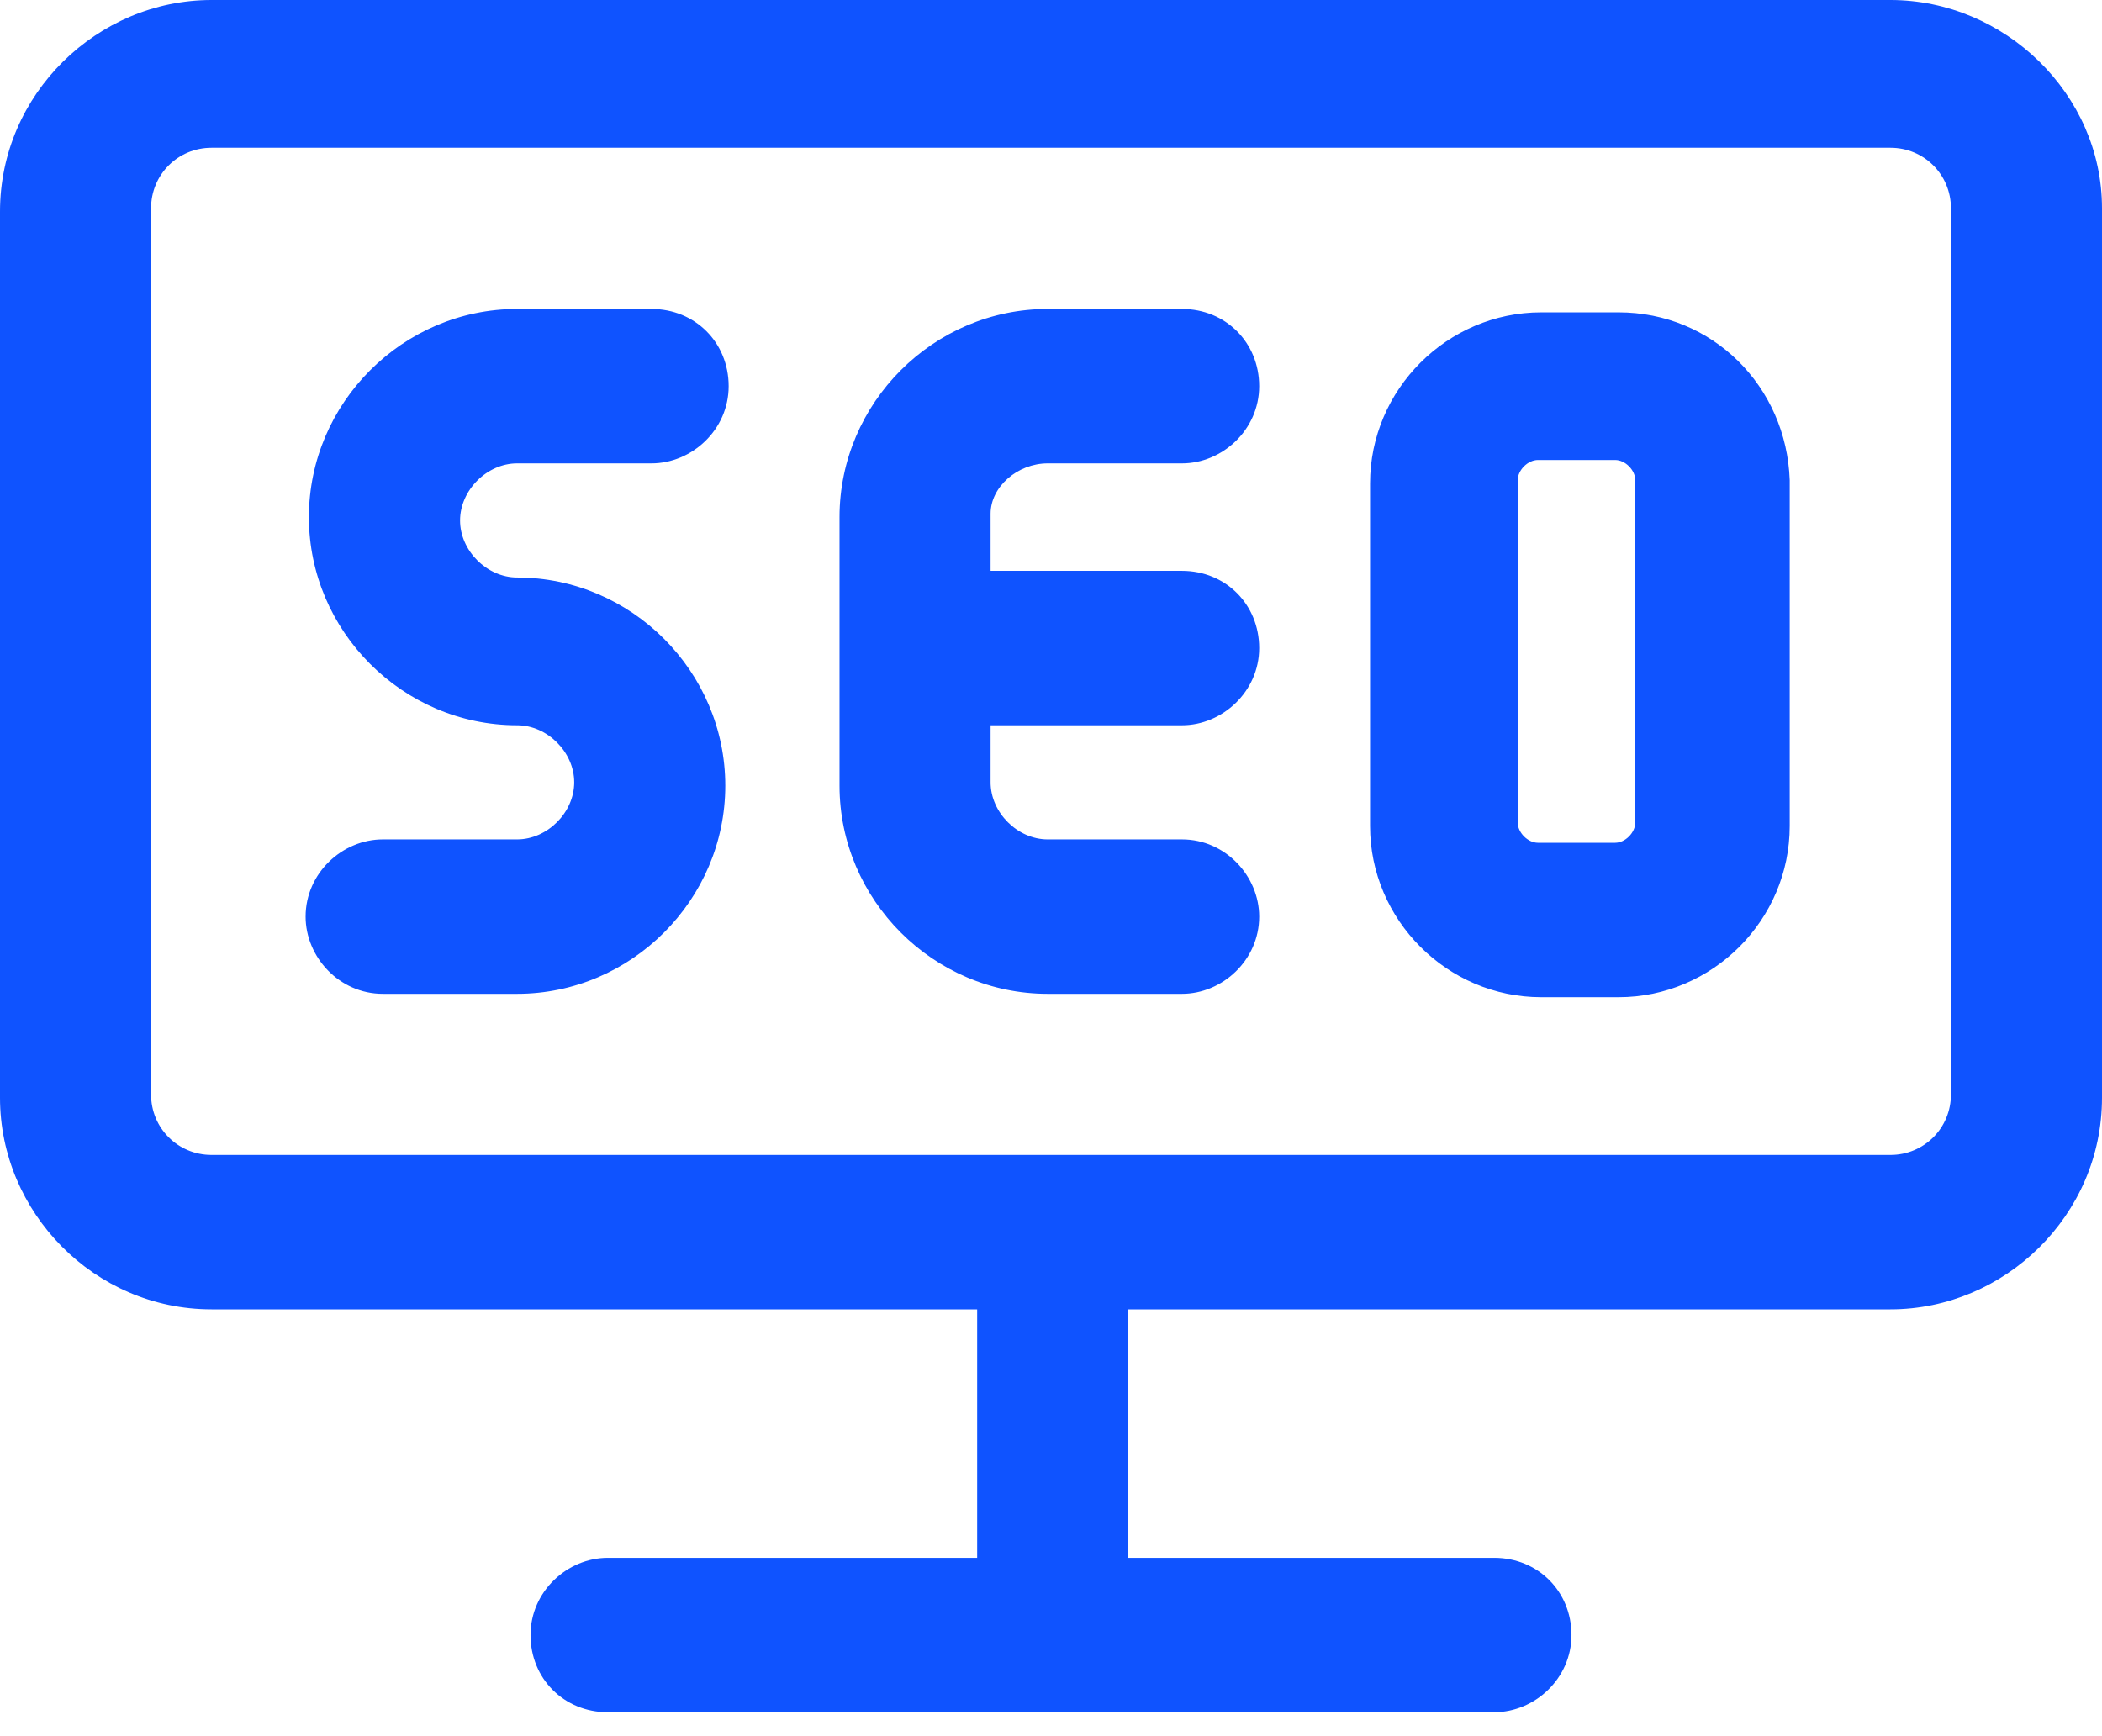 <svg width="23" height="19" viewBox="0 0 23 19" fill="none" xmlns="http://www.w3.org/2000/svg">
<path d="M20.685 0H2.315C1.065 0 0 1.029 0 2.315V12.014C0 13.264 1.029 14.329 2.315 14.329H10.692V17.048H6.65C6.209 17.048 5.805 17.415 5.805 17.893C5.805 18.371 6.173 18.738 6.65 18.738H16.35C16.791 18.738 17.195 18.371 17.195 17.893C17.195 17.415 16.828 17.048 16.35 17.048H12.345V14.329H20.685C21.934 14.329 23 13.3 23 12.014V2.278C23 1.029 21.934 0 20.685 0ZM21.347 11.978C21.347 12.345 21.053 12.639 20.685 12.639H2.315C1.947 12.639 1.653 12.345 1.653 11.978V2.278C1.653 1.911 1.947 1.617 2.315 1.617H20.685C21.053 1.617 21.347 1.911 21.347 2.278V11.978Z" fill="#0F53FF"/>
<path d="M5.658 5.071H7.128C7.569 5.071 7.973 4.704 7.973 4.226C7.973 3.748 7.606 3.381 7.128 3.381H5.658C4.409 3.381 3.38 4.41 3.38 5.659C3.38 6.908 4.409 7.937 5.658 7.937C5.989 7.937 6.283 8.231 6.283 8.561C6.283 8.892 5.989 9.186 5.658 9.186H4.189C3.748 9.186 3.344 9.553 3.344 10.031C3.344 10.472 3.711 10.876 4.189 10.876H5.658C6.908 10.876 7.936 9.847 7.936 8.598C7.936 7.349 6.908 6.32 5.658 6.32C5.328 6.32 5.034 6.026 5.034 5.696C5.034 5.365 5.328 5.071 5.658 5.071ZM11.464 5.071H12.933C13.374 5.071 13.778 4.704 13.778 4.226C13.778 3.748 13.411 3.381 12.933 3.381H11.464C10.214 3.381 9.186 4.41 9.186 5.659V8.598C9.186 9.847 10.214 10.876 11.464 10.876H12.933C13.374 10.876 13.778 10.509 13.778 10.031C13.778 9.59 13.411 9.186 12.933 9.186H11.464C11.133 9.186 10.839 8.892 10.839 8.561V7.937H12.933C13.374 7.937 13.778 7.569 13.778 7.092C13.778 6.614 13.411 6.247 12.933 6.247H10.839V5.622C10.839 5.328 11.133 5.071 11.464 5.071ZM17.71 3.418H16.864C15.836 3.418 14.991 4.263 14.991 5.291V9.039C14.991 10.068 15.836 10.913 16.864 10.913H17.71C18.738 10.913 19.583 10.068 19.583 9.039V5.255C19.547 4.226 18.738 3.418 17.71 3.418ZM17.893 9.002C17.893 9.112 17.783 9.223 17.673 9.223H16.828C16.718 9.223 16.607 9.112 16.607 9.002V5.255C16.607 5.144 16.718 5.034 16.828 5.034H17.673C17.783 5.034 17.893 5.144 17.893 5.255V9.002Z" fill="#0F53FF"/>
</svg>
